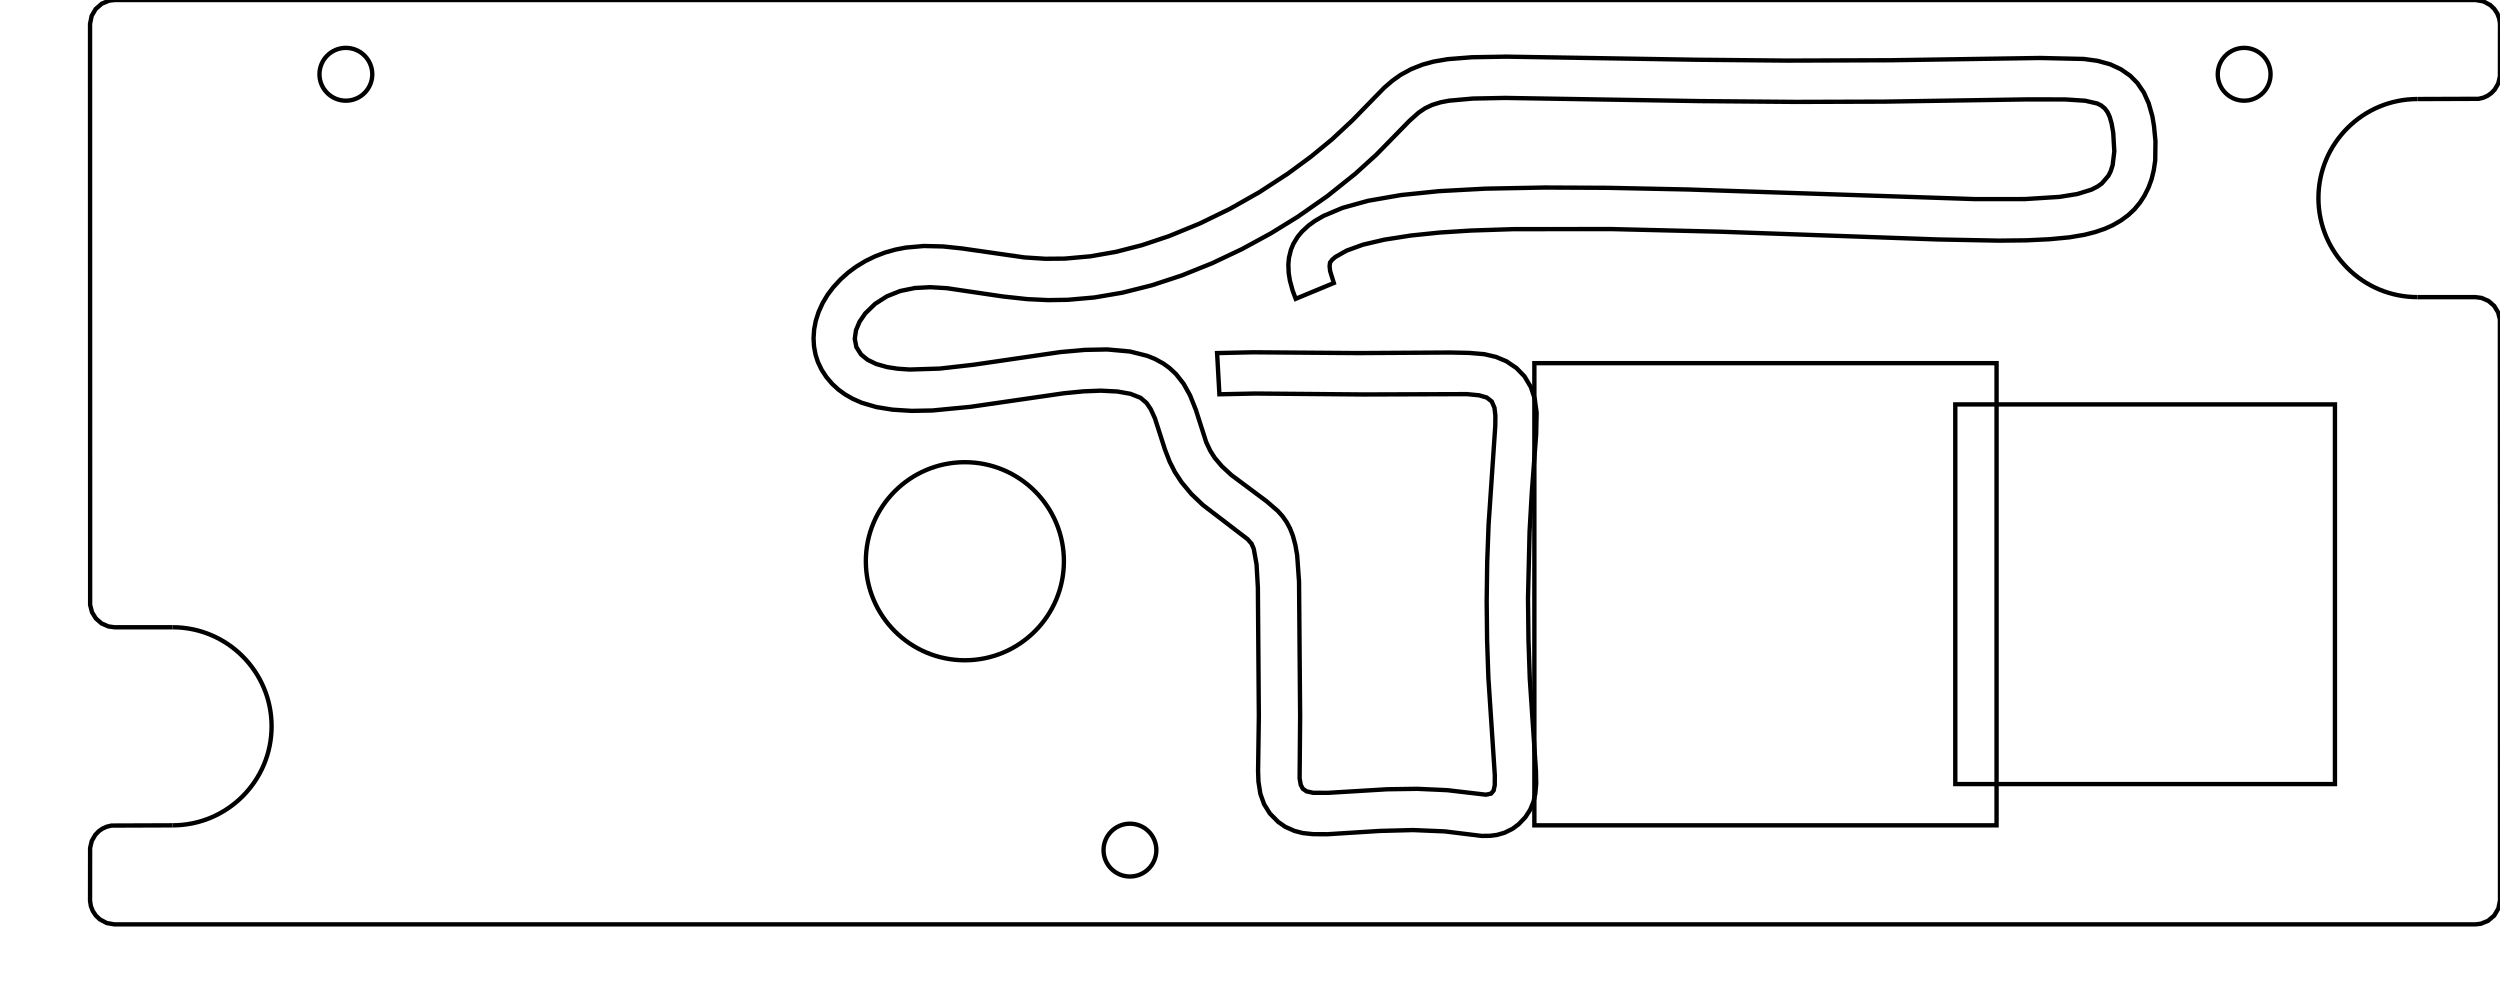 <?xml version="1.0" encoding="UTF-8" standalone="no"?>
<svg  version="1.1" xmlns="http://www.w3.org/2000/svg" width="572.419px" height="229.889px">
<path d="M553.523 22.677 C540.999 22.677, 530.846 32.83, 530.846 45.354 C530.846 57.879, 540.999 68.031, 553.523 68.031 " stroke="black" stroke-width="1" fill="none" />

<path d="M447.698 179.528 L534.627 179.528 L534.627 92.598 L447.698 92.598 L447.698 179.528 Z " stroke="black" stroke-width="1" fill="none" />

<circle cx="513.839" cy="17.008" r="6.047" stroke="black" stroke-width="1" fill="none" />


<path d="M351.32 188.976 L457.147 188.976 L457.147 83.15 L351.32 83.15 L351.32 188.976 Z " stroke="black" stroke-width="1" fill="none" />

<circle cx="258.721" cy="194.646" r="6.047" stroke="black" stroke-width="1" fill="none" />


<circle cx="220.925" cy="128.504" r="22.677" stroke="black" stroke-width="1" fill="none" />


<circle cx="79.194" cy="17.008" r="6.047" stroke="black" stroke-width="1" fill="none" />


<path d="M39.508 188.976 C52.032 188.976, 62.185 178.823, 62.185 166.299 C62.185 153.775, 52.032 143.622, 39.508 143.622 " stroke="black" stroke-width="1" fill="none" />

<path d="M39.509 143.622 L26.209 143.622 L24.83 143.433 L23.245 142.741 L21.943 141.603 L21.07 140.186 L20.638 138.504 L20.615 5.466 L20.99 3.633 L21.899 2.071 L23.304 0.844 L24.967 0.154 L26.281 2.84217e-14 L566.825 0 L568.599 0.309 L570.187 1.158 L571.091 2.019 L571.788 3.063 L572.236 4.229 L572.416 5.392 L572.402 17.492 L572.018 19.112 L571.22 20.498 L570.403 21.346 L569.549 21.94 L568.601 22.367 L567.513 22.626 L553.525 22.677 " stroke="black" stroke-width="1" fill="none" />

<path d="M39.509 188.976 L25.521 189.028 L24.433 189.286 L23.485 189.714 L22.631 190.308 L21.814 191.155 L21.016 192.542 L20.632 194.161 L20.618 206.262 L20.815 207.488 L21.246 208.59 L21.943 209.634 L22.847 210.496 L24.435 211.345 L26.209 211.653 L566.753 211.654 L567.997 211.516 L569.668 210.847 L571.088 209.638 L572.044 208.021 L572.419 206.187 L572.396 73.149 L571.992 71.534 L571.091 70.051 L569.789 68.913 L568.198 68.219 L566.825 68.032 L553.525 68.031 " stroke="black" stroke-width="1" fill="none" />

<path d="M296.677 68.419 L295.97 66.528 L295.354 64.274 L295.074 62.559 L294.99 60.525 L295.136 58.985 L295.585 57.17 L296.155 55.805 L297.132 54.207 L298.124 53.015 L299.624 51.632 L301.03 50.609 L303.044 49.435 L307.369 47.606 L313.197 45.983 L320.781 44.66 L329.49 43.766 L340.108 43.195 L353.689 42.939 L368.195 43.007 L386.475 43.386 L452.222 45.587 L463.6 45.583 L471.556 45.082 L475.628 44.427 L478.869 43.425 L480.309 42.681 L481.28 41.975 L482.753 40.249 L483.27 39.23 L483.727 37.821 L484.108 34.659 L483.857 30.382 L483.498 28.309 L483.064 26.779 L482.577 25.706 L481.929 24.826 L481.068 24.13 L480.188 23.697 L477.438 23.064 L472.872 22.767 L464.274 22.756 L431.578 23.267 L411.232 23.332 L389.111 23.146 L344.632 22.42 L337.242 22.564 L331.774 23.055 L329.852 23.426 L327.919 24.02 L326.288 24.797 L324.833 25.778 L322.726 27.659 L315.14 35.411 L310.347 39.764 L303.954 44.876 L297.11 49.656 L290.928 53.464 L284.353 57.043 L277.527 60.277 L270.596 63.065 L263.705 65.328 L256.986 67.016 L250.549 68.113 L244.47 68.647 L240.016 68.717 L235.225 68.492 L229.673 67.888 L216.749 65.98 L212.978 65.756 L209.433 65.946 L206.117 66.631 L203.068 67.848 L200.364 69.579 L198.13 71.745 L196.823 73.641 L195.99 75.626 L195.718 77.606 L196.086 79.48 L197.15 81.156 L198.635 82.374 L200.641 83.349 L203.142 84.054 L205.576 84.428 L208.298 84.61 L215.142 84.396 L222.845 83.522 L242.816 80.609 L248.38 80.113 L253.538 80.013 L258.724 80.483 L262.701 81.479 L264.449 82.187 L266.403 83.261 L267.783 84.263 L269.286 85.669 L271.003 87.86 L272.489 90.529 L273.809 93.835 L276.189 101.26 L277.117 103.231 L278.15 104.847 L279.767 106.756 L281.958 108.781 L290.016 114.788 L292.554 116.978 L293.641 118.188 L294.585 119.523 L295.379 121.008 L296.026 122.659 L296.602 124.795 L297.008 127.144 L297.437 133.175 L297.687 163.97 L297.57 178.214 L297.827 179.702 L298.311 180.603 L299.143 181.187 L300.677 181.525 L304.072 181.533 L317.619 180.716 L324.488 180.615 L331.37 180.925 L340.237 181.96 L341.407 181.706 L341.987 181.014 L342.251 179.773 L342.265 177.524 L340.792 155.226 L340.498 146.674 L340.401 137.697 L340.52 128.702 L340.837 120.096 L342.369 97.533 L342.392 95.163 L342.187 93.375 L341.563 91.927 L340.417 91.023 L338.664 90.511 L335.872 90.241 L312.296 90.319 L287.366 90.108 L279.204 90.279 L278.673 80.845 L286.935 80.66 L311.01 80.844 L332.058 80.715 L336.384 80.805 L339.863 81.097 L342.534 81.722 L344.924 82.723 L347.225 84.276 L349.057 86.172 L350.511 88.618 L351.392 91.242 L351.839 94.514 L351.726 99.56 L350.726 112.851 L350.223 121.702 L349.865 136.835 L349.971 146.504 L350.269 155.366 L351.683 176.481 L351.738 179.469 L351.536 181.741 L351.125 183.565 L350.358 185.41 L349.265 187.108 L347.734 188.716 L346.308 189.78 L344.469 190.676 L342.795 191.159 L341.099 191.38 L339.202 191.395 L330.805 190.361 L323.523 190.057 L315.996 190.253 L303.956 191.01 L300.647 190.996 L298.261 190.739 L296.395 190.256 L294.291 189.317 L292.666 188.19 L290.753 186.255 L289.436 184.136 L288.584 181.759 L288.145 178.987 L288.058 176.519 L288.235 163.961 L288.013 134.544 L287.712 129.261 L287.081 125.707 L286.575 124.503 L285.652 123.452 L275.428 115.632 L272.799 113.126 L270.549 110.429 L268.996 108.059 L267.81 105.706 L266.744 102.947 L264.438 95.776 L263.475 93.674 L262.522 92.266 L261.131 91.078 L258.838 90.172 L255.859 89.643 L252.057 89.449 L248.09 89.603 L243.617 90.042 L222.235 93.143 L213.485 93.988 L208.733 94.077 L204.406 93.806 L200.704 93.214 L197.355 92.235 L195.272 91.324 L193.476 90.293 L191.957 89.193 L190.531 87.877 L189.244 86.368 L188.143 84.694 L187.274 82.885 L186.746 81.257 L186.387 79.35 L186.277 77.47 L186.416 75.395 L186.793 73.442 L187.439 71.427 L188.366 69.378 L189.484 67.511 L190.764 65.809 L192.471 63.959 L194.175 62.433 L196.008 61.074 L198.13 59.784 L200.357 58.698 L202.662 57.819 L205.021 57.149 L207.401 56.69 L211.531 56.326 L215.964 56.431 L220.261 56.886 L234.548 58.94 L239.325 59.251 L243.796 59.213 L249.685 58.685 L255.524 57.661 L261.468 56.137 L267.654 54.068 L274.713 51.173 L281.678 47.783 L288.331 44.016 L294.893 39.744 L300.144 35.886 L305.016 31.88 L309.624 27.587 L316.924 20.105 L318.793 18.496 L320.713 17.132 L323.109 15.827 L325.733 14.791 L328.277 14.095 L331.498 13.545 L337.01 13.107 L344.915 12.97 L388.354 13.678 L409.317 13.876 L433.038 13.792 L467.132 13.275 L477.145 13.499 L480.297 13.934 L483.193 14.737 L485.623 15.868 L487.744 17.342 L489.385 19.003 L490.865 21.176 L491.974 23.634 L492.817 26.586 L493.197 28.867 L493.531 32.324 L493.476 36.702 L493.139 39.005 L492.639 41.038 L491.944 42.933 L491.004 44.82 L489.956 46.434 L488.707 47.936 L487.287 49.266 L485.567 50.526 L483.768 51.556 L481.941 52.376 L479.725 53.134 L477.305 53.753 L473.802 54.346 L469.225 54.778 L463.985 55.027 L457.712 55.098 L443.738 54.83 L394.04 53.056 L368.755 52.445 L346.497 52.468 L336.768 52.789 L329.713 53.237 L323.1 53.918 L316.925 54.884 L312.084 56.021 L308.344 57.377 L305.797 58.818 L305.057 59.437 L304.541 60.099 L304.435 60.918 L304.549 62.047 L305.404 64.796 L296.677 68.419 Z " stroke="black" stroke-width="1" fill="none" />

</svg>
